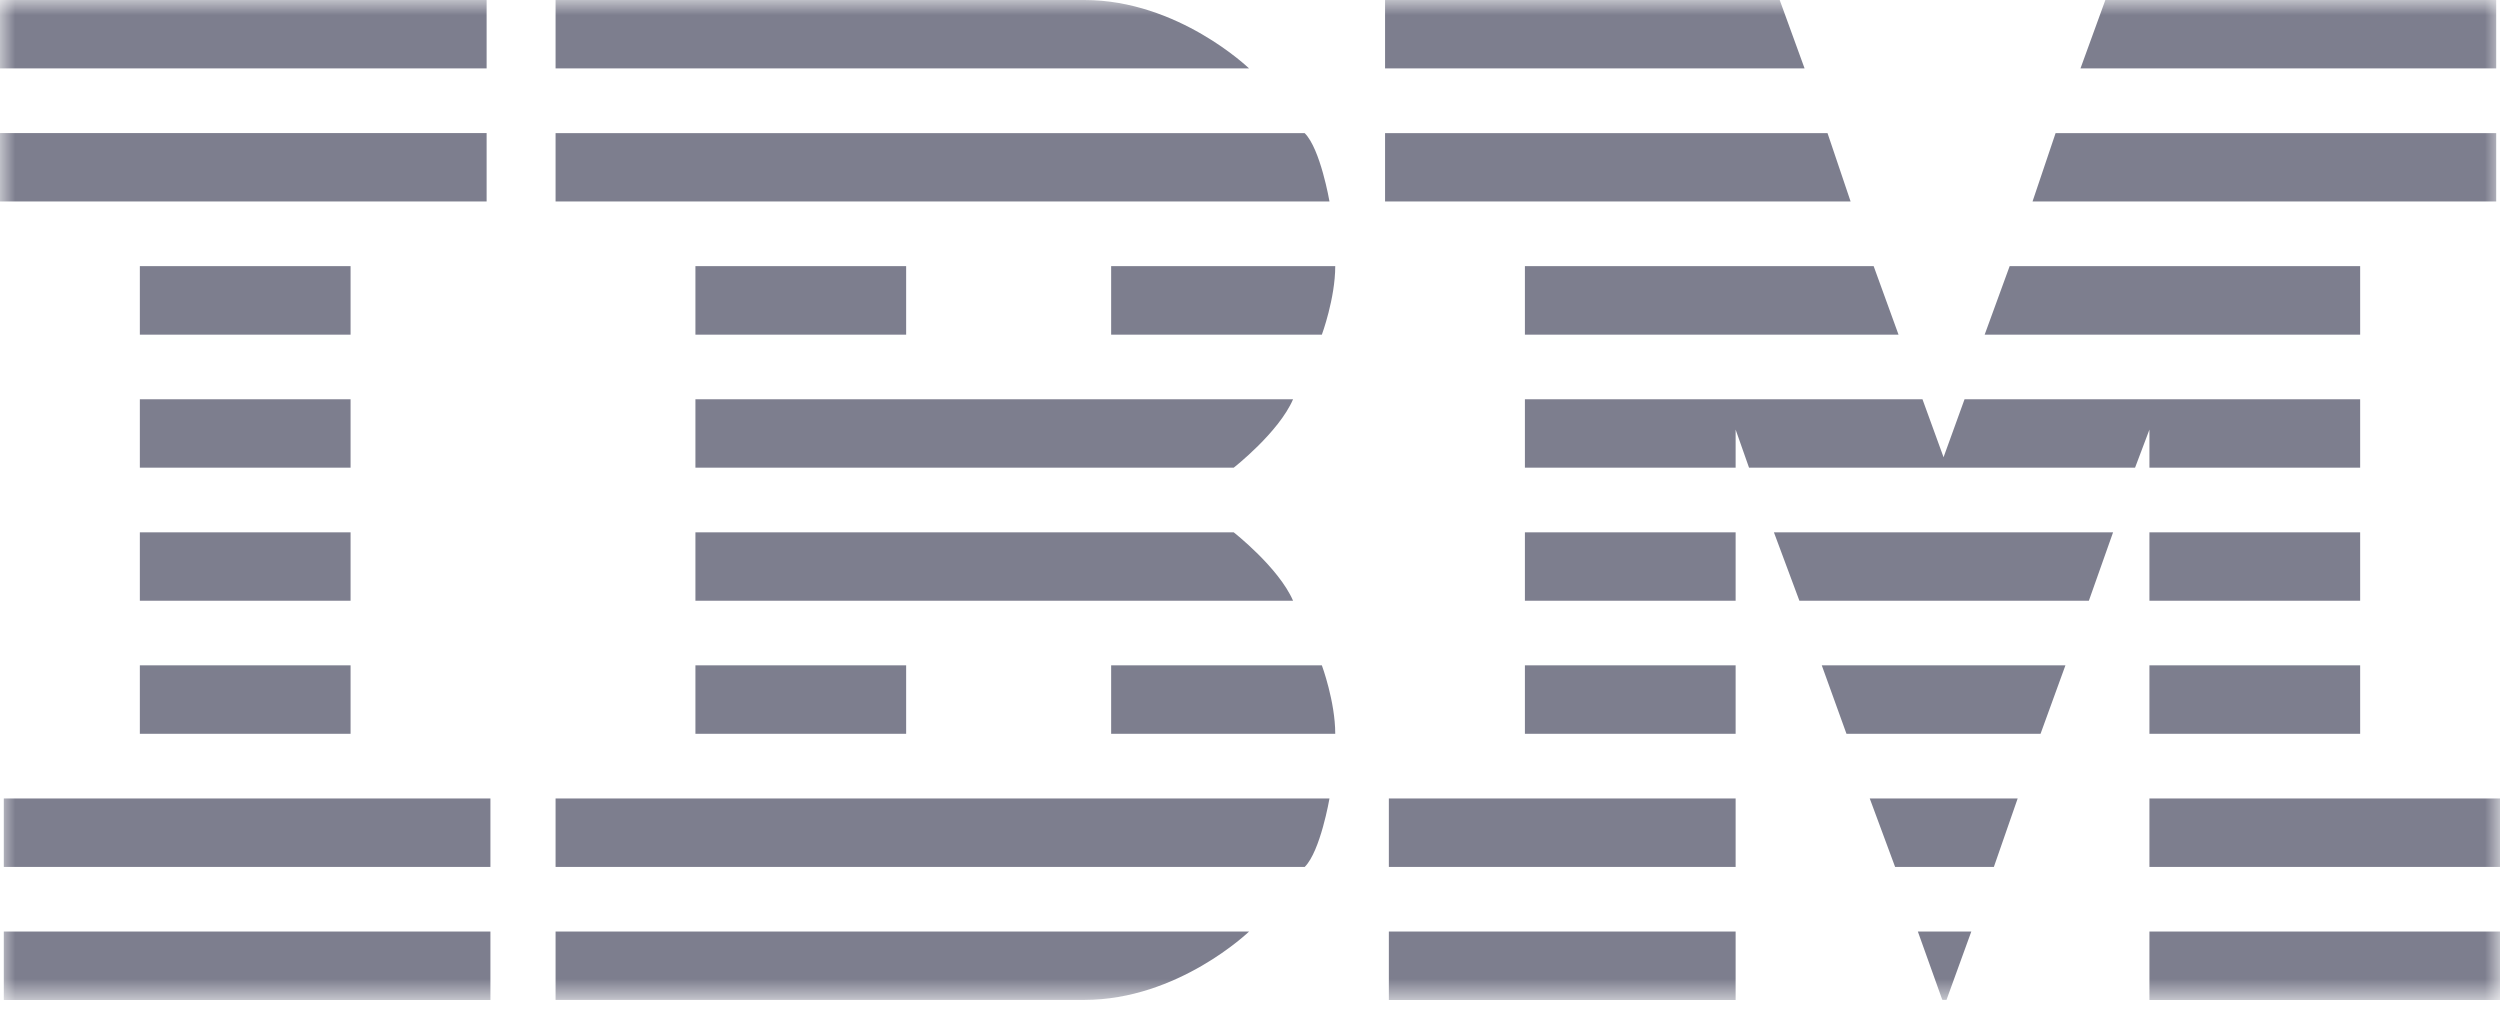 <svg width="83" height="34" viewBox="0 0 83 34" fill="none" xmlns="http://www.w3.org/2000/svg">
<g clip-path="url(#clip0_4877_26305)">
<mask id="mask0_4877_26305" style="mask-type:luminance" maskUnits="userSpaceOnUse" x="0" y="0" width="83" height="34">
<path d="M83 0H0V33.232H83V0Z" fill="white"/>
</mask>
<g mask="url(#mask0_4877_26305)">
<path d="M0 0V2.271H16.156V0H0ZM18.445 0V2.271H41.468C41.468 2.271 39.116 0 36.001 0H18.445ZM45.984 0V2.271H59.912L59.086 0H45.984ZM69.898 0L69.072 2.271H82.874V0H69.898ZM0 4.417V6.689H16.156V4.417H0ZM18.445 4.421V6.689H44.139C44.139 6.689 43.839 4.941 43.316 4.421H18.445ZM45.984 4.421V6.689H61.44L60.674 4.421H45.984ZM68.245 4.421L67.48 6.689H82.874V4.421H68.245ZM4.643 8.835V11.11H11.639V8.835H4.643ZM23.088 8.835V11.11H30.084V8.835H23.088ZM36.89 8.835V11.11H43.886C43.886 11.11 44.33 9.908 44.33 8.835H36.89ZM50.627 8.835V11.11H63.031L62.205 8.835H50.627ZM66.721 8.835L65.891 11.11H78.357V8.835H66.721ZM4.643 13.255V15.527H11.639V13.255H4.643ZM23.088 13.255V15.527H40.959C40.959 15.527 42.453 14.361 42.93 13.255H23.088ZM50.627 13.255V15.527H57.623V14.263L58.068 15.527H70.884L71.361 14.263V15.527H78.357V13.255H65.223L64.526 15.18L63.826 13.255H50.627ZM4.643 17.673V19.945H11.639V17.673H4.643ZM23.088 17.673V19.945H42.93C42.453 18.842 40.959 17.673 40.959 17.673H23.088ZM50.627 17.673V19.945H57.623V17.673H50.627ZM58.894 17.673L59.74 19.945H69.35L70.154 17.673H58.894ZM71.361 17.673V19.945H78.357V17.673H71.361ZM4.643 22.09V24.362H11.639V22.09H4.643ZM23.088 22.09V24.362H30.084V22.09H23.088ZM36.89 22.09V24.362H44.33C44.33 23.29 43.886 22.09 43.886 22.09H36.89ZM50.627 22.09V24.362H57.623V22.09H50.627ZM60.483 22.09L61.303 24.362H67.746L68.572 22.09H60.483ZM71.361 22.09V24.362H78.357V22.09H71.361ZM0.126 26.508V28.783H16.282V26.508H0.126ZM18.445 26.508V28.783H43.316C43.839 28.262 44.139 26.508 44.139 26.508H18.445ZM46.11 26.508V28.783H57.623V26.508H46.11ZM62.075 26.508L62.918 28.783H66.196L66.987 26.508H62.075ZM71.361 26.508V28.783H83V26.508H71.361ZM0.126 30.928V33.2H16.282V30.928H0.126ZM18.445 30.928V33.197H36.001C39.116 33.197 41.468 30.928 41.468 30.928H18.445ZM46.11 30.928V33.2H57.623V30.928H46.11ZM63.673 30.928L64.484 33.194L64.623 33.197L65.447 30.928H63.673ZM71.361 30.928V33.2H83V30.928H71.361Z" fill="#7D7E8E"/>
</g>
</g>
<defs>
<clipPath id="clip0_4877_26305">
<rect width="83" height="34" fill="white"/>
</clipPath>
</defs>
</svg>
